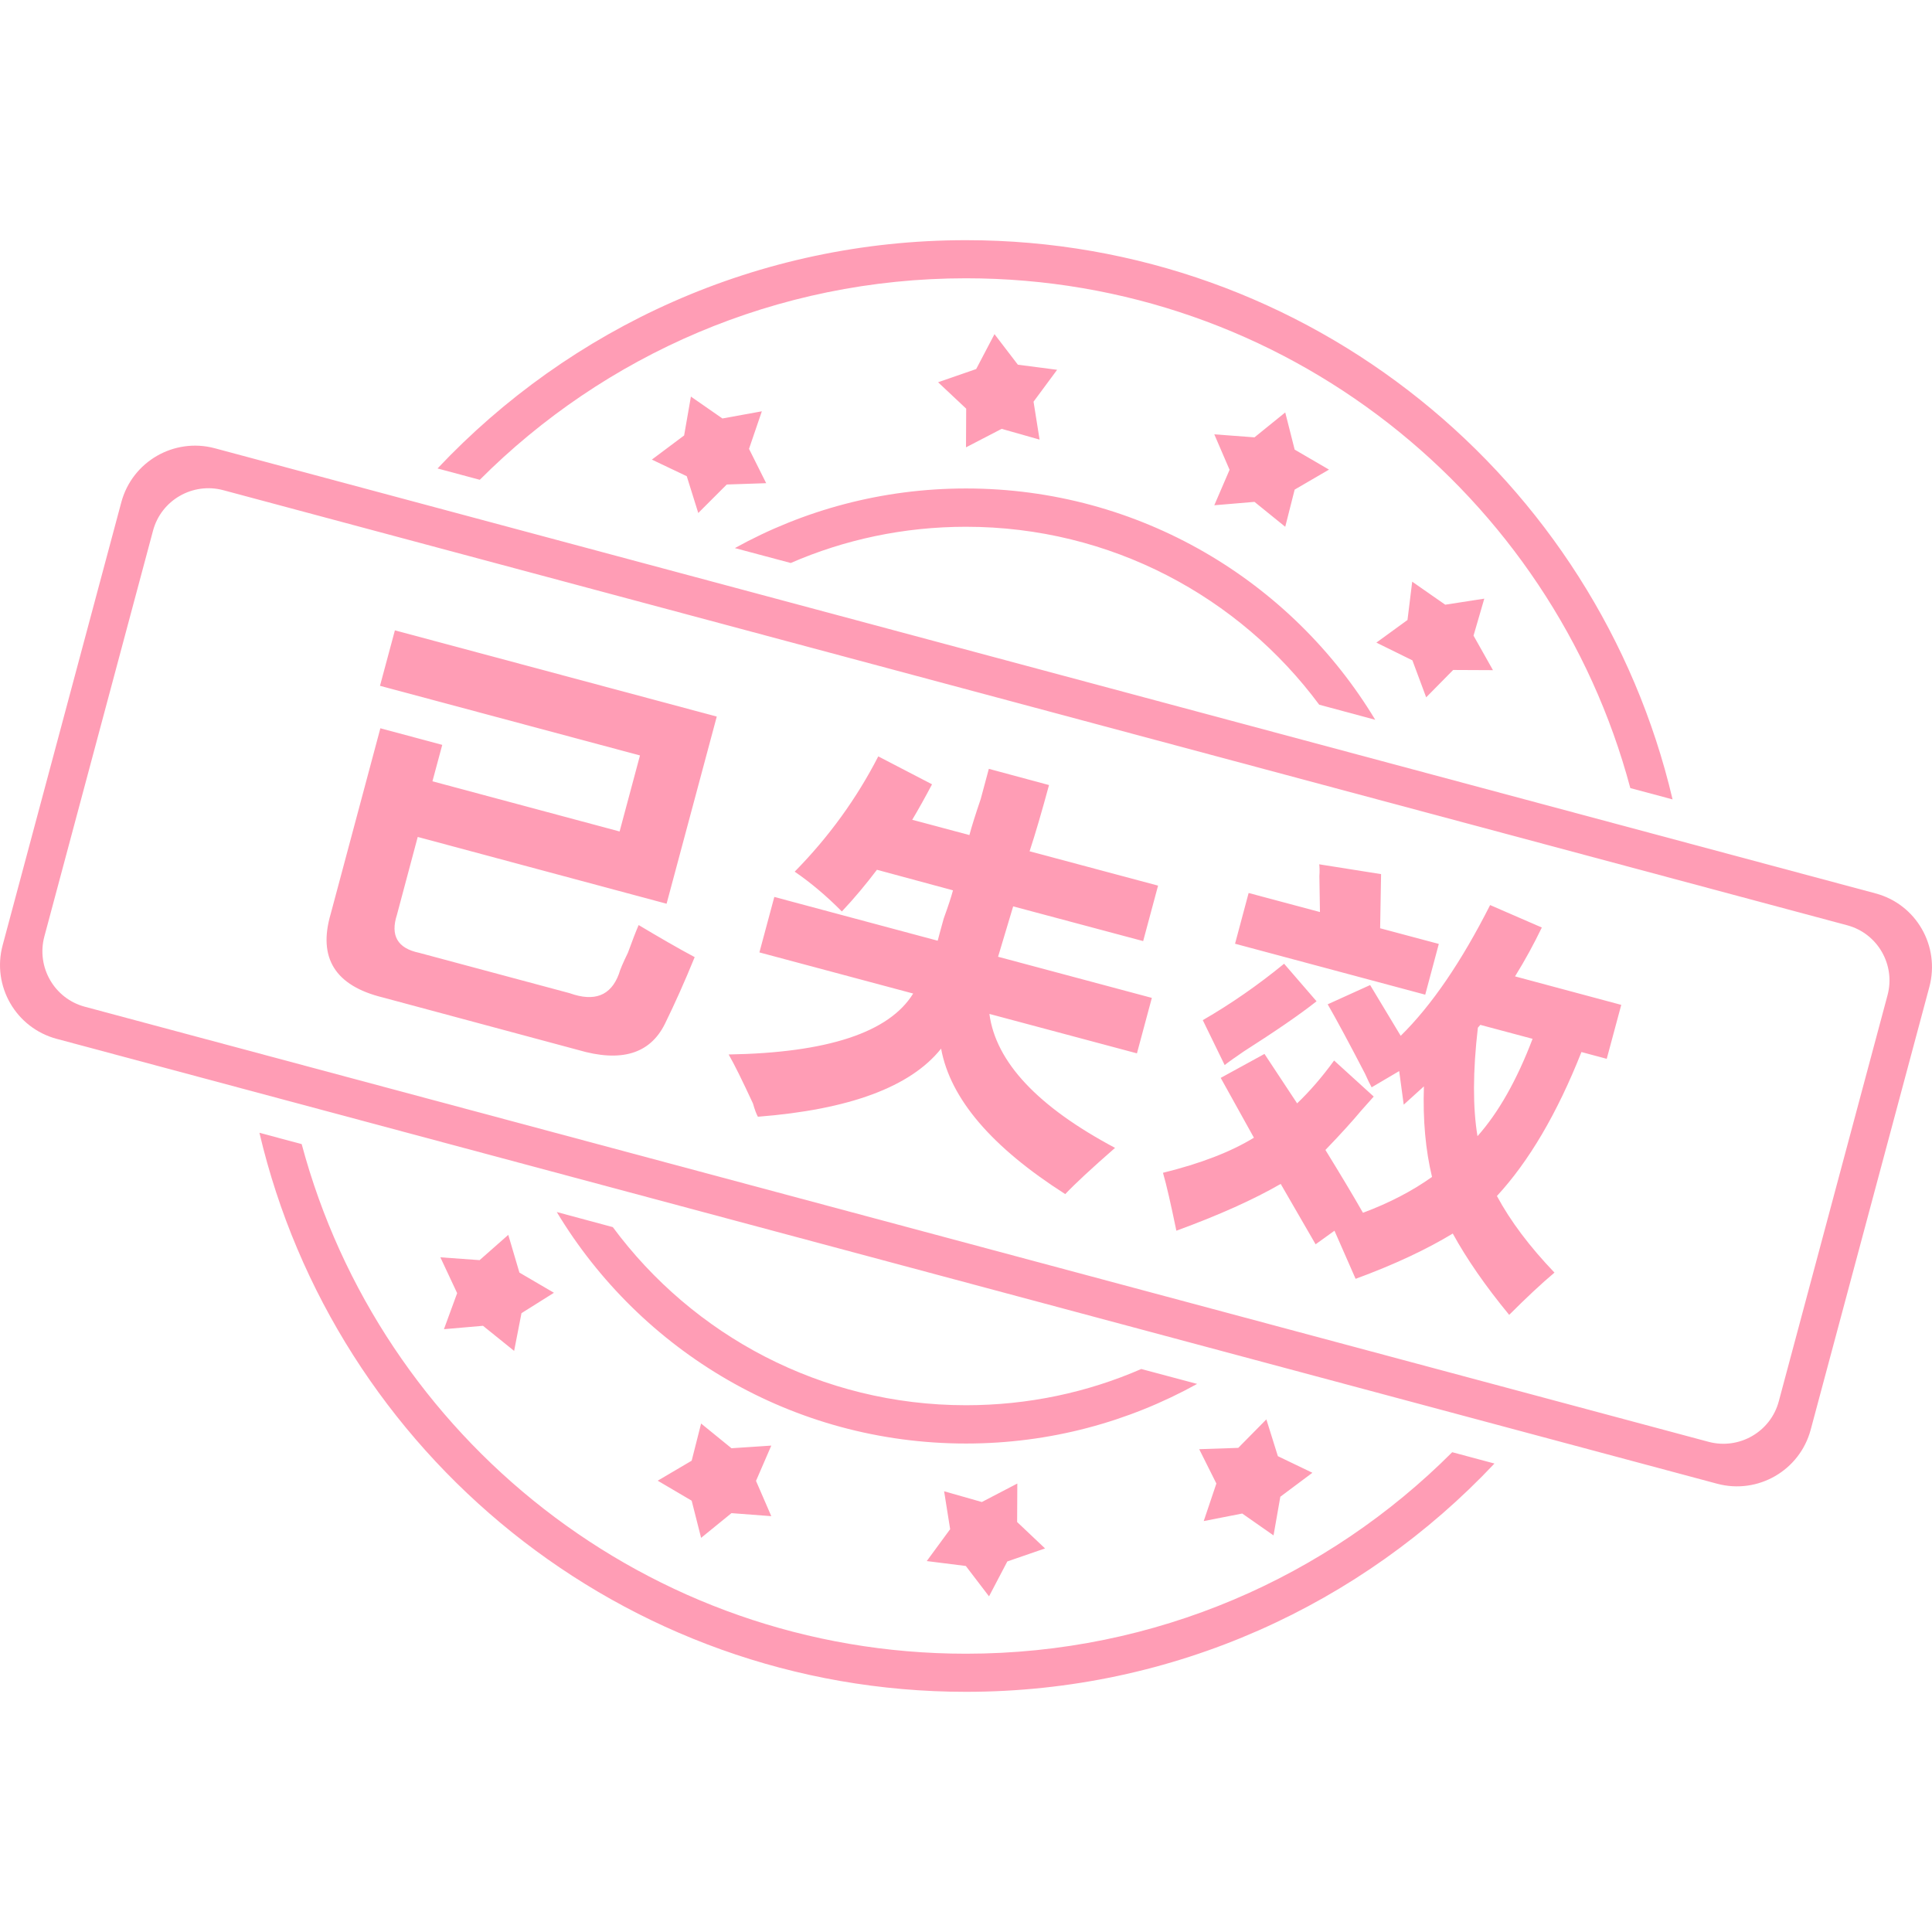 <?xml version="1.0" standalone="no"?><!DOCTYPE svg PUBLIC "-//W3C//DTD SVG 1.1//EN" "http://www.w3.org/Graphics/SVG/1.1/DTD/svg11.dtd"><svg t="1607393443313" class="icon" viewBox="0 0 1024 1024" version="1.1" xmlns="http://www.w3.org/2000/svg" p-id="2553" width="200" height="200" xmlns:xlink="http://www.w3.org/1999/xlink"><defs><style type="text/css"></style></defs><path d="M203 528.7c-25.4-6.2-34.6-21-27.7-44.4l26.3-98.3 32.8 8.8-5.2 19.3 99.2 26.6 10.8-40.3-137.8-36.9 7.9-29.4 170.6 45.7-26.6 99.2-131.9-35.4-11 41.2c-3.6 11.1 0.3 17.8 11.7 20.2l79.8 21.4c13.1 4.7 21.8 1.4 26.1-10.1 0.6-2.2 2.2-6 4.8-11.3 2.4-6.6 4.3-11.5 5.7-14.7 10.9 6.5 20.7 12.2 29.7 17-5.3 13-10.6 24.8-15.8 35.4-7.9 15.9-23.2 20.5-46 13.8L203 528.7z m0 0M446.2 483.1c-8-8.1-16.4-15.2-25-21.1 18.2-18.5 32.9-38.9 44.3-61.1l28.5 14.8c-3.6 6.8-7.1 13.1-10.5 18.8l30.3 8.1c1.2-4.5 3.2-10.9 6-19.1 2-7.3 3.4-12.6 4.3-16l31.9 8.6c-3.8 14-7.2 25.7-10.3 35.1l68.1 18.2-7.9 29.4-68.9-18.4-8 26.7 81.5 21.8-7.9 29.4-78.2-20.9c3.4 25.5 25.6 49.2 66.6 71-12.6 11-21.4 19.2-26.4 24.5-39-24.9-60.9-50.5-65.8-77.1-16.2 20.3-48.6 32.3-97.1 36.1-0.8-1.4-1.7-3.8-2.6-7-5.7-12.3-10-21-12.9-26 52.5-0.9 85.1-11.7 97.8-32.3l-81.5-21.8 7.9-29.4 86.6 23.2c0.6-2.2 1.6-6.2 3.2-11.8 2.4-6.6 4-11.5 4.9-14.9L464.8 461c-5.7 7.5-11.8 14.9-18.6 22.1z m0 0M727 576.3c-0.8-1.4-2-3.8-3.5-7.2-8.3-16-14.9-28.3-19.8-36.8l22.5-10.2 16.2 26.9c16.3-16 32.1-39.1 47.4-69.3l27.4 11.9c-4.1 8.5-8.8 17.2-14.2 25.9l56.3 15.1-7.7 28.6-13.4-3.6c-12.9 32.6-27.9 58-44.8 76.3 7.2 13.4 17.4 26.9 30.5 40.6-7 5.9-15 13.4-24 22.4-12.7-15.4-22.6-29.8-29.9-43.1-13.7 8.3-30.8 16.4-51.5 24l-11.2-25.5-10 7.2-18.5-32c-14.2 8.2-32.6 16.5-55.3 24.8-2.9-14-5.2-24.2-7.1-30.7 19.9-4.9 36-11.1 48.2-18.6L647 571.3l23.2-12.7 17.3 26.2c6.4-6.1 13-13.6 19.6-22.7l21 19.1c-1.7 1.9-3.9 4.4-6.5 7.3-4.5 5.4-10.8 12.4-19.1 21 7.5 12.2 14.2 23.3 19.9 33.3 14-5.2 26.2-11.6 36.6-19-3.4-14.1-4.9-30.1-4.3-48l-10.7 9.7-2.4-17.8-14.6 8.6z m-77.9-11.8l-11.6-23.8c14.9-8.6 29.3-18.6 43.1-29.9l17.2 19.9c-9.1 7.2-22 16-38.6 26.6-4.4 3-7.8 5.4-10.1 7.2z m5.5-64.3l7.2-26.9 37.8 10.1c-0.1-4.2-0.2-10.5-0.3-19 0.2-2.9 0.1-5.1-0.1-6.3l32.8 5.2-0.5 28.7 31.1 8.3-7.2 26.9-100.8-27z m128.5 102c11.2-12.6 20.9-29.8 29.2-51.6l-27.7-7.4-1.3 1.5c-2.7 23.2-2.7 42.4-0.2 57.5z m0 0" fill="#ff9db5" p-id="2554"></path><path d="M512 279.2c76.7 0 144.8 37.1 187.2 94.3l29.7 8C684.6 308 604 258.9 512 258.9c-44.5 0-86.2 11.5-122.5 31.6l29.6 7.9c28.5-12.4 59.9-19.2 92.9-19.2zM664.9 266l16.3 13.2 5-19.7 18.2-10.6-18.2-10.6-5-19.7-16.3 13.2-21.3-1.6 8.1 18.8-8.1 18.8 21.3-1.8z m-282-44.2l-16.7-11.6-3.6 20.6-17.1 12.8 18.5 8.8 6.1 19.5 15.1-15.1 20.9-0.7-9.1-18.2 6.8-19.9-20.9 3.8z m156.6-28.5l-12.4-16.2-9.7 18.5-20.2 7 14.9 14-0.1 20.5 18.9-9.8L551 233l-3.2-20.1 12.5-16.9-20.8-2.7zM766 320.5l-17.5-12.2-2.5 20.3-16.5 12 19.1 9.4 7.3 19.6 14.3-14.5 21.1 0.1-10.3-18.3 5.7-19.6-20.7 3.2z m228 153L113.9 237.6c-21.6-5.8-43.8 7-49.6 28.6L1.4 501c-5.8 21.6 7 43.8 28.6 49.6l880.1 235.8c21.6 5.8 43.8-7 49.6-28.6l62.9-234.7c5.8-21.7-7-43.9-28.6-49.6z m6.4 54.1l-57.6 215.1c-4.3 16.2-21 25.8-37.2 21.5L45 533.6c-16.2-4.3-25.8-21-21.5-37.2l57.6-215.1c4.3-16.2 21-25.8 37.2-21.5L979 490.4c16.2 4.3 25.8 21 21.4 37.2zM512 147.5c168.7 0 310.6 114.6 352.1 270.2l22.4 6C846.6 253.8 694.1 127.3 512 127.3c-110.4 0-209.9 46.5-280.1 121l22.4 6c65.9-66 157.1-106.8 257.7-106.8z m92.9 578.1C576.4 738 545 744.8 512 744.8c-76.7 0-144.8-37.1-187.2-94.4l-29.7-8C339.4 716 420 765.1 512 765.1c44.5 0 86.2-11.5 122.5-31.6l-29.6-7.9z m-217.2 42l-16.1-13.1-5 19.7-18 10.6 18 10.6 5 19.7 16.1-13.1 21.1 1.6-8.1-18.7 8.1-18.7-21.1 1.4zM511.9 830l12.3 16.1 9.7-18.5 20-6.9-14.8-14 0.1-20.4-18.8 9.8-20-5.7 3.2 20.1-12.4 16.9 20.7 2.6zM256 702.7l16.5 13.3 3.9-20 17.2-10.8-18.3-10.7-5.9-20-15.2 13.4-20.8-1.5 8.9 19-7 19.1 20.7-1.8z m256 173.8c-168.7 0-310.5-114.6-352.1-270.1l-22.4-6C177.4 770.2 329.9 896.7 512 896.7c110.4 0 209.9-46.5 280.1-121l-22.4-6c-65.9 66-157.1 106.8-257.7 106.8z m146.4-74.3l16.6 11.6 3.6-20.5 17-12.7-18.3-8.8-6.1-19.5-14.9 15.1-20.7 0.7 9.1 18.2-6.7 19.9 20.4-4z m0 0" fill="#ff9db5" p-id="2555"></path></svg>